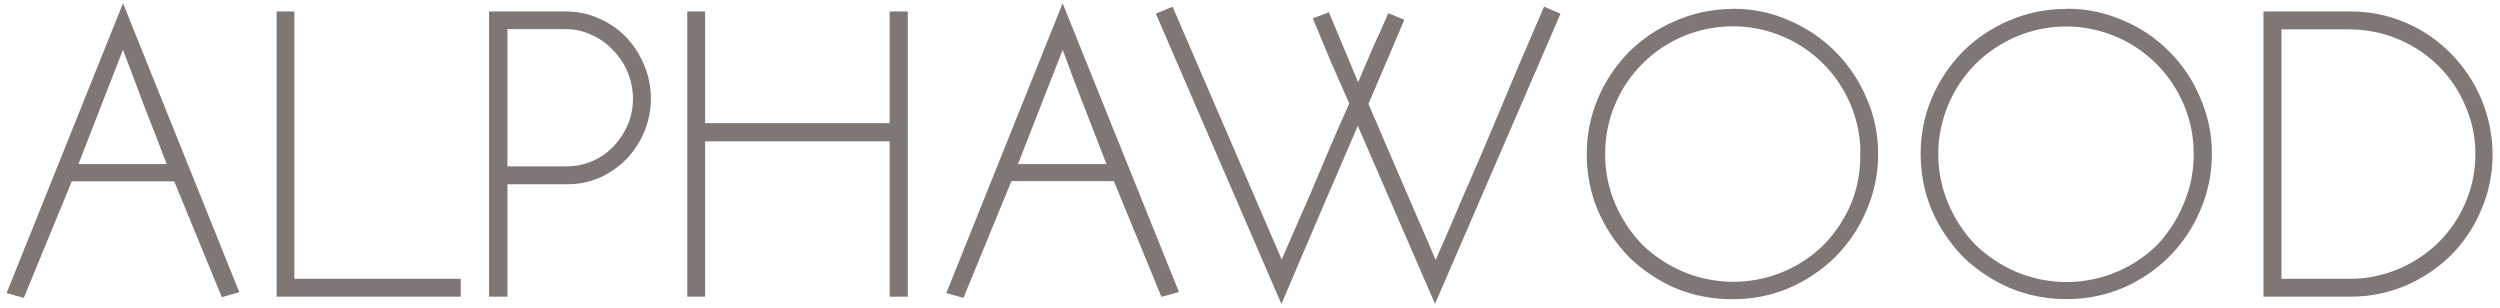 <svg width="252" height="31" viewBox="0 0 252 31" fill="none" xmlns="http://www.w3.org/2000/svg">
<path d="M17.164 16.789C16.336 14.613 15.535 12.543 14.761 10.578C14.011 8.603 13.231 6.485 12.399 4.315L7.542 16.789H17.164ZM12.399 1L23.788 29.294L22.504 29.652L17.729 18.027H7.069L2.253 29.724L1 29.376L12.399 1ZM46.196 28.352V29.652H28.132V1.409H29.426V28.352H46.196ZM50.899 2.688V17.015H57.133C58.039 17.018 58.937 16.838 59.772 16.486C60.606 16.134 61.361 15.618 61.99 14.968C62.622 14.303 63.132 13.535 63.5 12.696C63.874 11.816 64.062 10.869 64.055 9.913C64.048 8.96 63.853 8.017 63.479 7.14C63.129 6.295 62.616 5.527 61.97 4.878C61.344 4.199 60.581 3.658 59.731 3.292C58.899 2.89 57.986 2.684 57.061 2.688H50.899ZM49.544 29.652V1.409H57.061C58.173 1.401 59.274 1.635 60.286 2.095C61.269 2.514 62.158 3.122 62.904 3.886C63.656 4.669 64.255 5.585 64.671 6.587C65.128 7.629 65.362 8.755 65.359 9.892C65.365 11.023 65.146 12.143 64.712 13.187C64.296 14.189 63.697 15.105 62.945 15.889C62.187 16.64 61.3 17.25 60.327 17.69C59.321 18.118 58.237 18.334 57.143 18.324H50.899V29.652H49.544ZM89.923 13.996H70.822V29.652H69.528V1.409H70.822V12.665H89.923V1.409H91.258V29.652H89.923V13.996ZM111.9 16.789C111.065 14.613 110.26 12.543 109.487 10.578C108.713 8.613 107.926 6.526 107.125 4.315L102.247 16.789H111.9ZM107.114 1L118.503 29.273L117.22 29.621L112.444 18.007H101.785L96.968 29.724L95.725 29.376L107.114 1ZM133.815 1.553L136.896 8.92C137.348 7.897 137.769 6.874 138.138 6.014C138.508 5.155 138.847 4.356 139.165 3.701C139.484 3.047 139.782 2.269 140.069 1.655L141.23 2.126L137.666 10.476C138.868 13.28 140.049 15.991 141.188 18.662C142.328 21.333 143.509 23.973 144.721 26.848C145.029 26.101 145.43 25.18 145.923 24.065C146.416 22.95 146.95 21.681 147.514 20.34L149.363 16.093L151.211 11.724C152.615 8.334 154.135 4.759 155.771 1L156.973 1.512L144.649 30L136.865 12.052C135.598 14.999 134.308 17.997 132.993 21.046C131.679 24.096 130.402 27.08 129.163 30L116.84 1.512L118.062 1L129.194 26.787C129.543 25.989 129.984 24.976 130.529 23.717C131.073 22.458 131.658 21.149 132.295 19.685L134.226 15.111C134.91 13.501 135.595 11.942 136.28 10.435L134.431 6.239C133.825 4.786 133.24 3.364 132.665 1.993L133.815 1.553ZM174.667 1.133C176.59 1.119 178.495 1.513 180.253 2.289C183.703 3.761 186.445 6.509 187.904 9.954C188.679 11.708 189.074 13.604 189.065 15.521C189.072 17.453 188.677 19.366 187.904 21.138C187.178 22.847 186.133 24.403 184.823 25.723C183.506 27.017 181.96 28.058 180.264 28.793C178.498 29.541 176.596 29.921 174.677 29.908C172.73 29.932 170.798 29.563 168.998 28.823C167.292 28.084 165.733 27.044 164.397 25.753C163.101 24.423 162.057 22.87 161.317 21.169C160.568 19.391 160.187 17.48 160.197 15.551C160.184 13.639 160.565 11.744 161.317 9.984C162.042 8.275 163.088 6.72 164.397 5.4C165.717 4.089 167.279 3.047 168.998 2.33C170.778 1.55 172.702 1.149 174.646 1.153L174.667 1.133ZM187.781 15.521C187.795 13.763 187.446 12.021 186.754 10.404C186.098 8.854 185.15 7.444 183.961 6.249C182.119 4.405 179.767 3.151 177.205 2.648C174.644 2.144 171.99 2.415 169.584 3.425C166.422 4.748 163.907 7.254 162.58 10.404C161.888 12.021 161.538 13.763 161.553 15.521C161.538 17.278 161.888 19.02 162.58 20.637C163.243 22.198 164.19 23.624 165.373 24.843C166.592 26.021 168.02 26.965 169.584 27.626C171.21 28.305 172.955 28.655 174.718 28.655C176.481 28.655 178.227 28.305 179.853 27.626C181.407 26.969 182.822 26.025 184.022 24.843C185.206 23.624 186.153 22.198 186.816 20.637C187.477 19.02 187.798 17.286 187.76 15.541L187.781 15.521ZM208.32 1.133C210.247 1.119 212.154 1.513 213.917 2.289C215.624 3 217.171 4.044 218.466 5.359C219.792 6.666 220.839 8.225 221.547 9.944C222.321 11.697 222.717 13.594 222.707 15.51C222.715 17.443 222.319 19.355 221.547 21.128C220.824 22.839 219.778 24.395 218.466 25.712C217.154 27.009 215.612 28.05 213.917 28.782C212.147 29.531 210.242 29.91 208.32 29.898C206.374 29.912 204.446 29.532 202.651 28.782C200.945 28.043 199.387 27.003 198.05 25.712C196.758 24.379 195.715 22.827 194.97 21.128C194.225 19.348 193.844 17.438 193.85 15.51C193.842 13.598 194.223 11.705 194.97 9.944C195.7 8.237 196.745 6.682 198.05 5.359C199.37 4.049 200.932 3.006 202.651 2.289C204.424 1.527 206.337 1.14 208.269 1.153L208.32 1.133ZM221.372 15.541C221.387 13.783 221.038 12.041 220.345 10.425C219.689 8.875 218.741 7.464 217.552 6.27C215.711 4.426 213.358 3.171 210.797 2.668C208.235 2.165 205.581 2.436 203.175 3.446C201.603 4.11 200.174 5.069 198.964 6.27C197.772 7.462 196.824 8.873 196.171 10.425C195.481 12.043 195.125 13.783 195.125 15.541C195.125 17.299 195.481 19.039 196.171 20.657C196.831 22.221 197.778 23.647 198.964 24.863C200.184 26.042 201.611 26.986 203.175 27.646C204.801 28.328 206.546 28.678 208.31 28.678C210.073 28.678 211.819 28.328 213.444 27.646C215.003 26.993 216.422 26.048 217.624 24.863C218.784 23.633 219.706 22.2 220.345 20.637C221.035 19.026 221.384 17.292 221.372 15.541ZM236.91 1.409C238.803 1.395 240.678 1.775 242.415 2.525C244.097 3.241 245.619 4.285 246.892 5.595C249.519 8.257 250.994 11.838 251 15.572C251.009 17.457 250.628 19.324 249.88 21.056C249.182 22.739 248.16 24.268 246.872 25.559C245.581 26.829 244.062 27.846 242.394 28.557C240.66 29.292 238.794 29.665 236.91 29.652H228.407V1.409H236.91ZM249.767 15.541C249.783 13.833 249.432 12.141 248.741 10.578C248.102 9.047 247.167 7.656 245.988 6.485C243.575 4.091 240.316 2.735 236.91 2.709H229.722V28.352H236.91C238.626 28.352 240.324 28.004 241.901 27.329C243.431 26.68 244.824 25.75 246.009 24.587C247.182 23.412 248.117 22.022 248.761 20.494C249.434 18.929 249.776 17.243 249.767 15.541Z" fill="#7F7774" stroke="#7F7774" stroke-width="0.5" stroke-miterlimit="10"/>
</svg>

